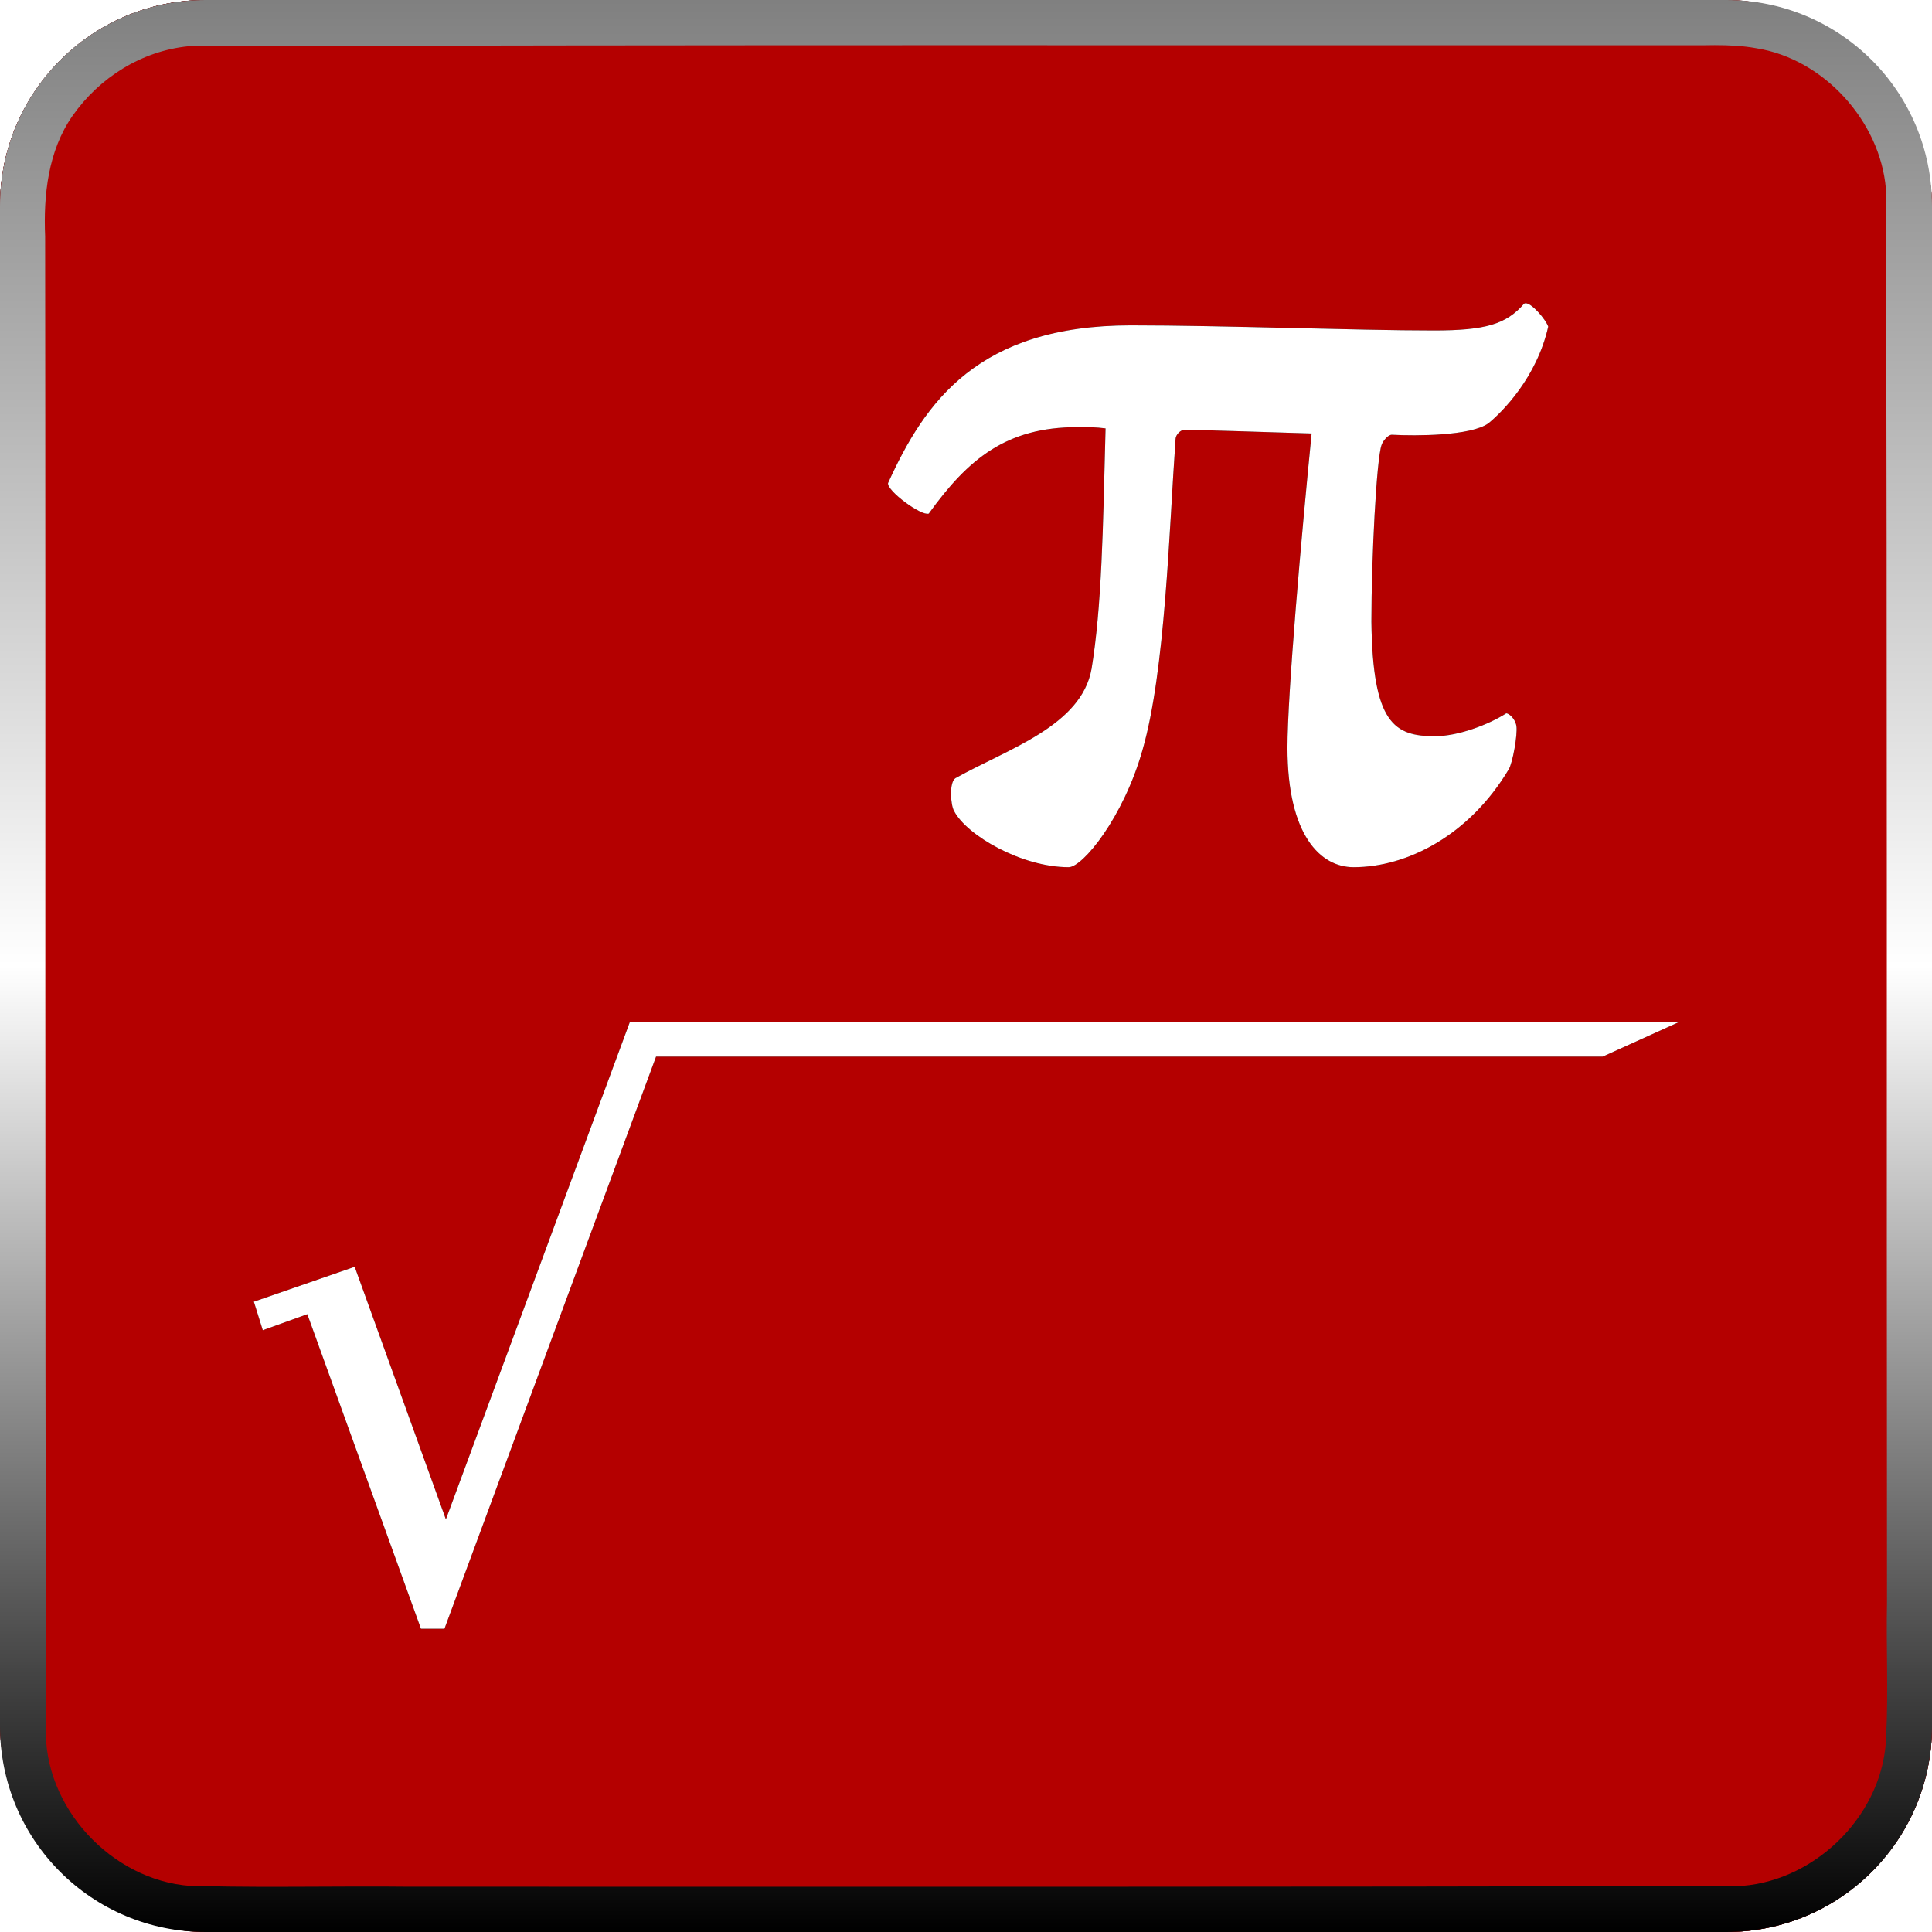 <?xml version="1.0" encoding="UTF-8" standalone="no"?>
<!-- Created with Inkscape (http://www.inkscape.org/) -->

<svg
   width="512"
   height="512"
   viewBox="0 0 135.467 135.467"
   version="1.1"
   id="svg5"
   inkscape:version="1.2.1 (9c6d41e410, 2022-07-14, custom)"
   sodipodi:docname="application-vnd.oasis.opendocument.formula.svg"
   xmlns:inkscape="http://www.inkscape.org/namespaces/inkscape"
   xmlns:sodipodi="http://sodipodi.sourceforge.net/DTD/sodipodi-0.dtd"
   xmlns:xlink="http://www.w3.org/1999/xlink"
   xmlns="http://www.w3.org/2000/svg"
   xmlns:svg="http://www.w3.org/2000/svg">
  <sodipodi:namedview
     id="namedview7"
     pagecolor="#505050"
     bordercolor="#ffffff"
     borderopacity="1"
     inkscape:showpageshadow="0"
     inkscape:pageopacity="0"
     inkscape:pagecheckerboard="1"
     inkscape:deskcolor="#505050"
     inkscape:document-units="mm"
     showgrid="false"
     inkscape:zoom="1.1214272"
     inkscape:cx="292.48443"
     inkscape:cy="332.61187"
     inkscape:window-width="3252"
     inkscape:window-height="1076"
     inkscape:window-x="1864"
     inkscape:window-y="0"
     inkscape:window-maximized="0"
     inkscape:current-layer="layer1" />
  <defs
     id="defs2">
    <linearGradient
       inkscape:collect="always"
       xlink:href="#linearGradient1389-3"
       id="linearGradient3016-9"
       x1="0"
       y1="0"
       x2="135.467"
       y2="135.467"
       gradientUnits="userSpaceOnUse"
       gradientTransform="translate(1.4855143e-5)" />
    <linearGradient
       inkscape:collect="always"
       id="linearGradient1389-3">
      <stop
         style="stop-color:#000000;stop-opacity:1;"
         offset="0"
         id="stop1385-6" />
      <stop
         style="stop-color:#ffffff;stop-opacity:1;"
         offset="0.5"
         id="stop1393-0" />
      <stop
         style="stop-color:#000000;stop-opacity:1;"
         offset="1"
         id="stop1387-6" />
    </linearGradient>
    <radialGradient
       inkscape:collect="always"
       xlink:href="#linearGradient2719"
       id="radialGradient2711"
       cx="-51.434"
       cy="61.107"
       fx="-51.434"
       fy="61.107"
       r="67.733"
       gradientUnits="userSpaceOnUse"
       gradientTransform="translate(119.167,6.626)" />
    <linearGradient
       inkscape:collect="always"
       id="linearGradient2719">
      <stop
         style="stop-color:#ffffff;stop-opacity:1;"
         offset="0"
         id="stop2717" />
      <stop
         style="stop-color:#000000;stop-opacity:1;"
         offset="1"
         id="stop2713" />
    </linearGradient>
    <linearGradient
       inkscape:collect="always"
       xlink:href="#linearGradient3036"
       id="linearGradient2906"
       x1="-86.658"
       y1="0"
       x2="-86.658"
       y2="135.467"
       gradientUnits="userSpaceOnUse"
       gradientTransform="translate(154.392)" />
    <linearGradient
       inkscape:collect="always"
       id="linearGradient3036">
      <stop
         style="stop-color:#808080;stop-opacity:1;"
         offset="0"
         id="stop3032" />
      <stop
         style="stop-color:#ffffff;stop-opacity:1;"
         offset="0.5"
         id="stop3038" />
      <stop
         style="stop-color:#000000;stop-opacity:1;"
         offset="1"
         id="stop3034" />
    </linearGradient>
    <filter
       inkscape:collect="always"
       style="color-interpolation-filters:sRGB"
       id="filter44875"
       x="-0.091"
       y="-0.098"
       width="1.182"
       height="1.195">
      <feGaussianBlur
         inkscape:collect="always"
         stdDeviation="3.779"
         id="feGaussianBlur44877" />
    </filter>
  </defs>
  <g
     inkscape:label="Layer 1"
     inkscape:groupmode="layer"
     id="layer1">
    <rect
       style="display:inline;fill:url(#linearGradient3016-9);fill-opacity:1;stroke-width:1.947;stroke-linecap:square;stroke-linejoin:round;paint-order:stroke fill markers"
       id="rect785-2"
       width="135.467"
       height="135.467"
       x="7.1207683e-06"
       y="7.1207683e-06"
       ry="14.433" />
    <rect
       style="display:inline;mix-blend-mode:difference;fill:url(#radialGradient2711);fill-opacity:1;stroke-width:1.947;stroke-linecap:square;stroke-linejoin:round;paint-order:stroke fill markers"
       id="rect785-53-7"
       width="135.467"
       height="135.467"
       x="7.1207683e-06"
       y="7.1207683e-06"
       ry="14.433" />
    <rect
       style="display:inline;opacity:1;mix-blend-mode:soft-light;fill:#b40000;fill-opacity:1;stroke-width:1.947;stroke-linecap:square;stroke-linejoin:round;paint-order:stroke fill markers"
       id="rect785-53"
       width="135.467"
       height="135.467"
       x="2.0454101e-05"
       y="2.0454101e-05"
       ry="14.433" />
    <rect
       style="display:inline;opacity:0.28;mix-blend-mode:hard-light;fill:#b40000;fill-opacity:1;stroke-width:1.947;stroke-linecap:square;stroke-linejoin:round;paint-order:stroke fill markers"
       id="rect4554"
       width="135.467"
       height="135.467"
       x="2.0454101e-05"
       y="2.0454101e-05"
       ry="14.433" />
    <path
       id="rect785-53-9"
       style="display:inline;mix-blend-mode:luminosity;fill:url(#linearGradient2906);fill-opacity:1;stroke-width:1.947;stroke-linecap:square;stroke-linejoin:round;paint-order:stroke fill markers"
       d="M 14.433,7.3728434e-6 C 6.437,7.3728434e-6 1.4855143e-5,6.437 1.4855143e-5,14.433 v 106.601 c 0,7.996 6.437,14.433 14.433,14.433 H 121.034 c 7.996,0 14.433,-6.437 14.433,-14.433 V 14.433 C 135.467,6.437 129.03,7.3728434e-6 121.034,7.3728434e-6 Z M 120.251,3.167 c 0.973,-3.02e-4 1.948,0.041 2.907,0.218 4.737,0.748 8.678,5.131 9.076,9.85 0.103,33.052 0.043,66.105 0.077,99.157 -0.062,3.095 0.098,6.193 -0.056,9.285 -0.108,5.376 -4.755,10.119 -10.072,10.555 -31.165,0.097 -62.332,0.054 -93.498,0.061 -4.77,-0.053 -9.541,0.067 -14.31,-0.039 -5.585,0.206 -10.717,-4.578 -11.136,-10.104 -0.103,-35.188 -0.033,-70.378 -0.074,-105.567 -0.123,-2.91 0.207,-5.999 1.913,-8.453 1.905,-2.708 4.852,-4.556 8.139,-4.887 35.353,-0.109 70.708,-0.056 106.062,-0.066 0.324,-0.006 0.648,-0.011 0.973,-0.011 z" />
    <path
       id="text98091"
       style="font-style:normal;font-weight:normal;font-size:89.187px;line-height:1.25;font-family:sans-serif;display:inline;fill:#000000;fill-opacity:1;stroke:none;stroke-width:2.23;filter:url(#filter44875)"
       d="m 106.938,17.095 c -0.028,0.005 -0.054,0.015 -0.076,0.032 -1.249,1.427 -2.676,1.873 -6.332,1.873 -5.351,0 -14.805,-0.357 -21.227,-0.357 -10.702,0 -14.448,5.351 -17.035,11.059 -0.089,0.535 2.319,2.319 2.854,2.14 2.765,-3.835 5.441,-6.065 10.435,-6.065 0.803,0 1.249,-3.03e-4 1.962,0.089 -0.178,7.135 -0.268,12.486 -0.981,16.856 -0.713,4.013 -5.886,5.619 -9.543,7.67 -0.446,0.268 -0.356,1.873 -0.089,2.319 0.892,1.695 4.727,3.924 8.027,3.924 0.981,0 3.835,-3.478 5.173,-8.205 1.605,-5.53 1.873,-15.518 2.319,-21.761 0,-0.446 0.446,-0.714 0.624,-0.714 0.268,0 6.065,0.178 8.919,0.268 -0.713,7.135 -1.694,18.283 -1.694,22.029 0,6.154 2.319,8.383 4.637,8.383 3.746,0 8.116,-2.23 10.881,-6.867 0.268,-0.446 0.624,-2.408 0.535,-3.032 -0.089,-0.535 -0.535,-0.892 -0.713,-0.892 -1.249,0.803 -3.389,1.605 -4.995,1.605 -2.854,0 -4.37,-0.891 -4.46,-8.026 0,-4.459 0.357,-11.416 0.714,-12.397 0.089,-0.268 0.446,-0.714 0.714,-0.714 1.695,0.089 5.529,0.089 6.778,-0.803 0.981,-0.803 3.389,-3.211 4.192,-6.778 -0.167,-0.502 -1.197,-1.709 -1.619,-1.637 z M 44.153,67.518 31.264,102.363 24.87,84.653 l -7.069,2.448 0.625,1.998 3.122,-1.124 7.968,22.056 h 1.648 l 14.837,-40.115 h 66.373 l 5.292,-2.398 z"
       transform="translate(0,4.172)"
       sodipodi:insensitive="true" />
    <path
       id="path44873"
       style="font-style:normal;font-weight:normal;font-size:89.187px;line-height:1.25;font-family:sans-serif;display:inline;fill:#ffffff;fill-opacity:1;stroke:none;stroke-width:2.23"
       d="m 106.938,17.095 c -0.028,0.005 -0.054,0.015 -0.076,0.032 -1.249,1.427 -2.676,1.873 -6.332,1.873 -5.351,0 -14.805,-0.357 -21.227,-0.357 -10.702,0 -14.448,5.351 -17.035,11.059 -0.089,0.535 2.319,2.319 2.854,2.14 2.765,-3.835 5.441,-6.065 10.435,-6.065 0.803,0 1.249,-3.03e-4 1.962,0.089 -0.178,7.135 -0.268,12.486 -0.981,16.856 -0.713,4.013 -5.886,5.619 -9.543,7.67 -0.446,0.268 -0.356,1.873 -0.089,2.319 0.892,1.695 4.727,3.924 8.027,3.924 0.981,0 3.835,-3.478 5.173,-8.205 1.605,-5.53 1.873,-15.518 2.319,-21.761 0,-0.446 0.446,-0.714 0.624,-0.714 0.268,0 6.065,0.178 8.919,0.268 -0.713,7.135 -1.694,18.283 -1.694,22.029 0,6.154 2.319,8.383 4.637,8.383 3.746,0 8.116,-2.23 10.881,-6.867 0.268,-0.446 0.624,-2.408 0.535,-3.032 -0.089,-0.535 -0.535,-0.892 -0.713,-0.892 -1.249,0.803 -3.389,1.605 -4.995,1.605 -2.854,0 -4.37,-0.891 -4.46,-8.026 0,-4.459 0.357,-11.416 0.714,-12.397 0.089,-0.268 0.446,-0.714 0.714,-0.714 1.695,0.089 5.529,0.089 6.778,-0.803 0.981,-0.803 3.389,-3.211 4.192,-6.778 -0.167,-0.502 -1.197,-1.709 -1.619,-1.637 z M 44.153,67.518 31.264,102.363 24.87,84.653 l -7.069,2.448 0.625,1.998 3.122,-1.124 7.968,22.056 h 1.648 l 14.837,-40.115 h 66.373 l 5.292,-2.398 z"
       transform="translate(0,4.172)"
       sodipodi:insensitive="true" />
  </g>
</svg>
